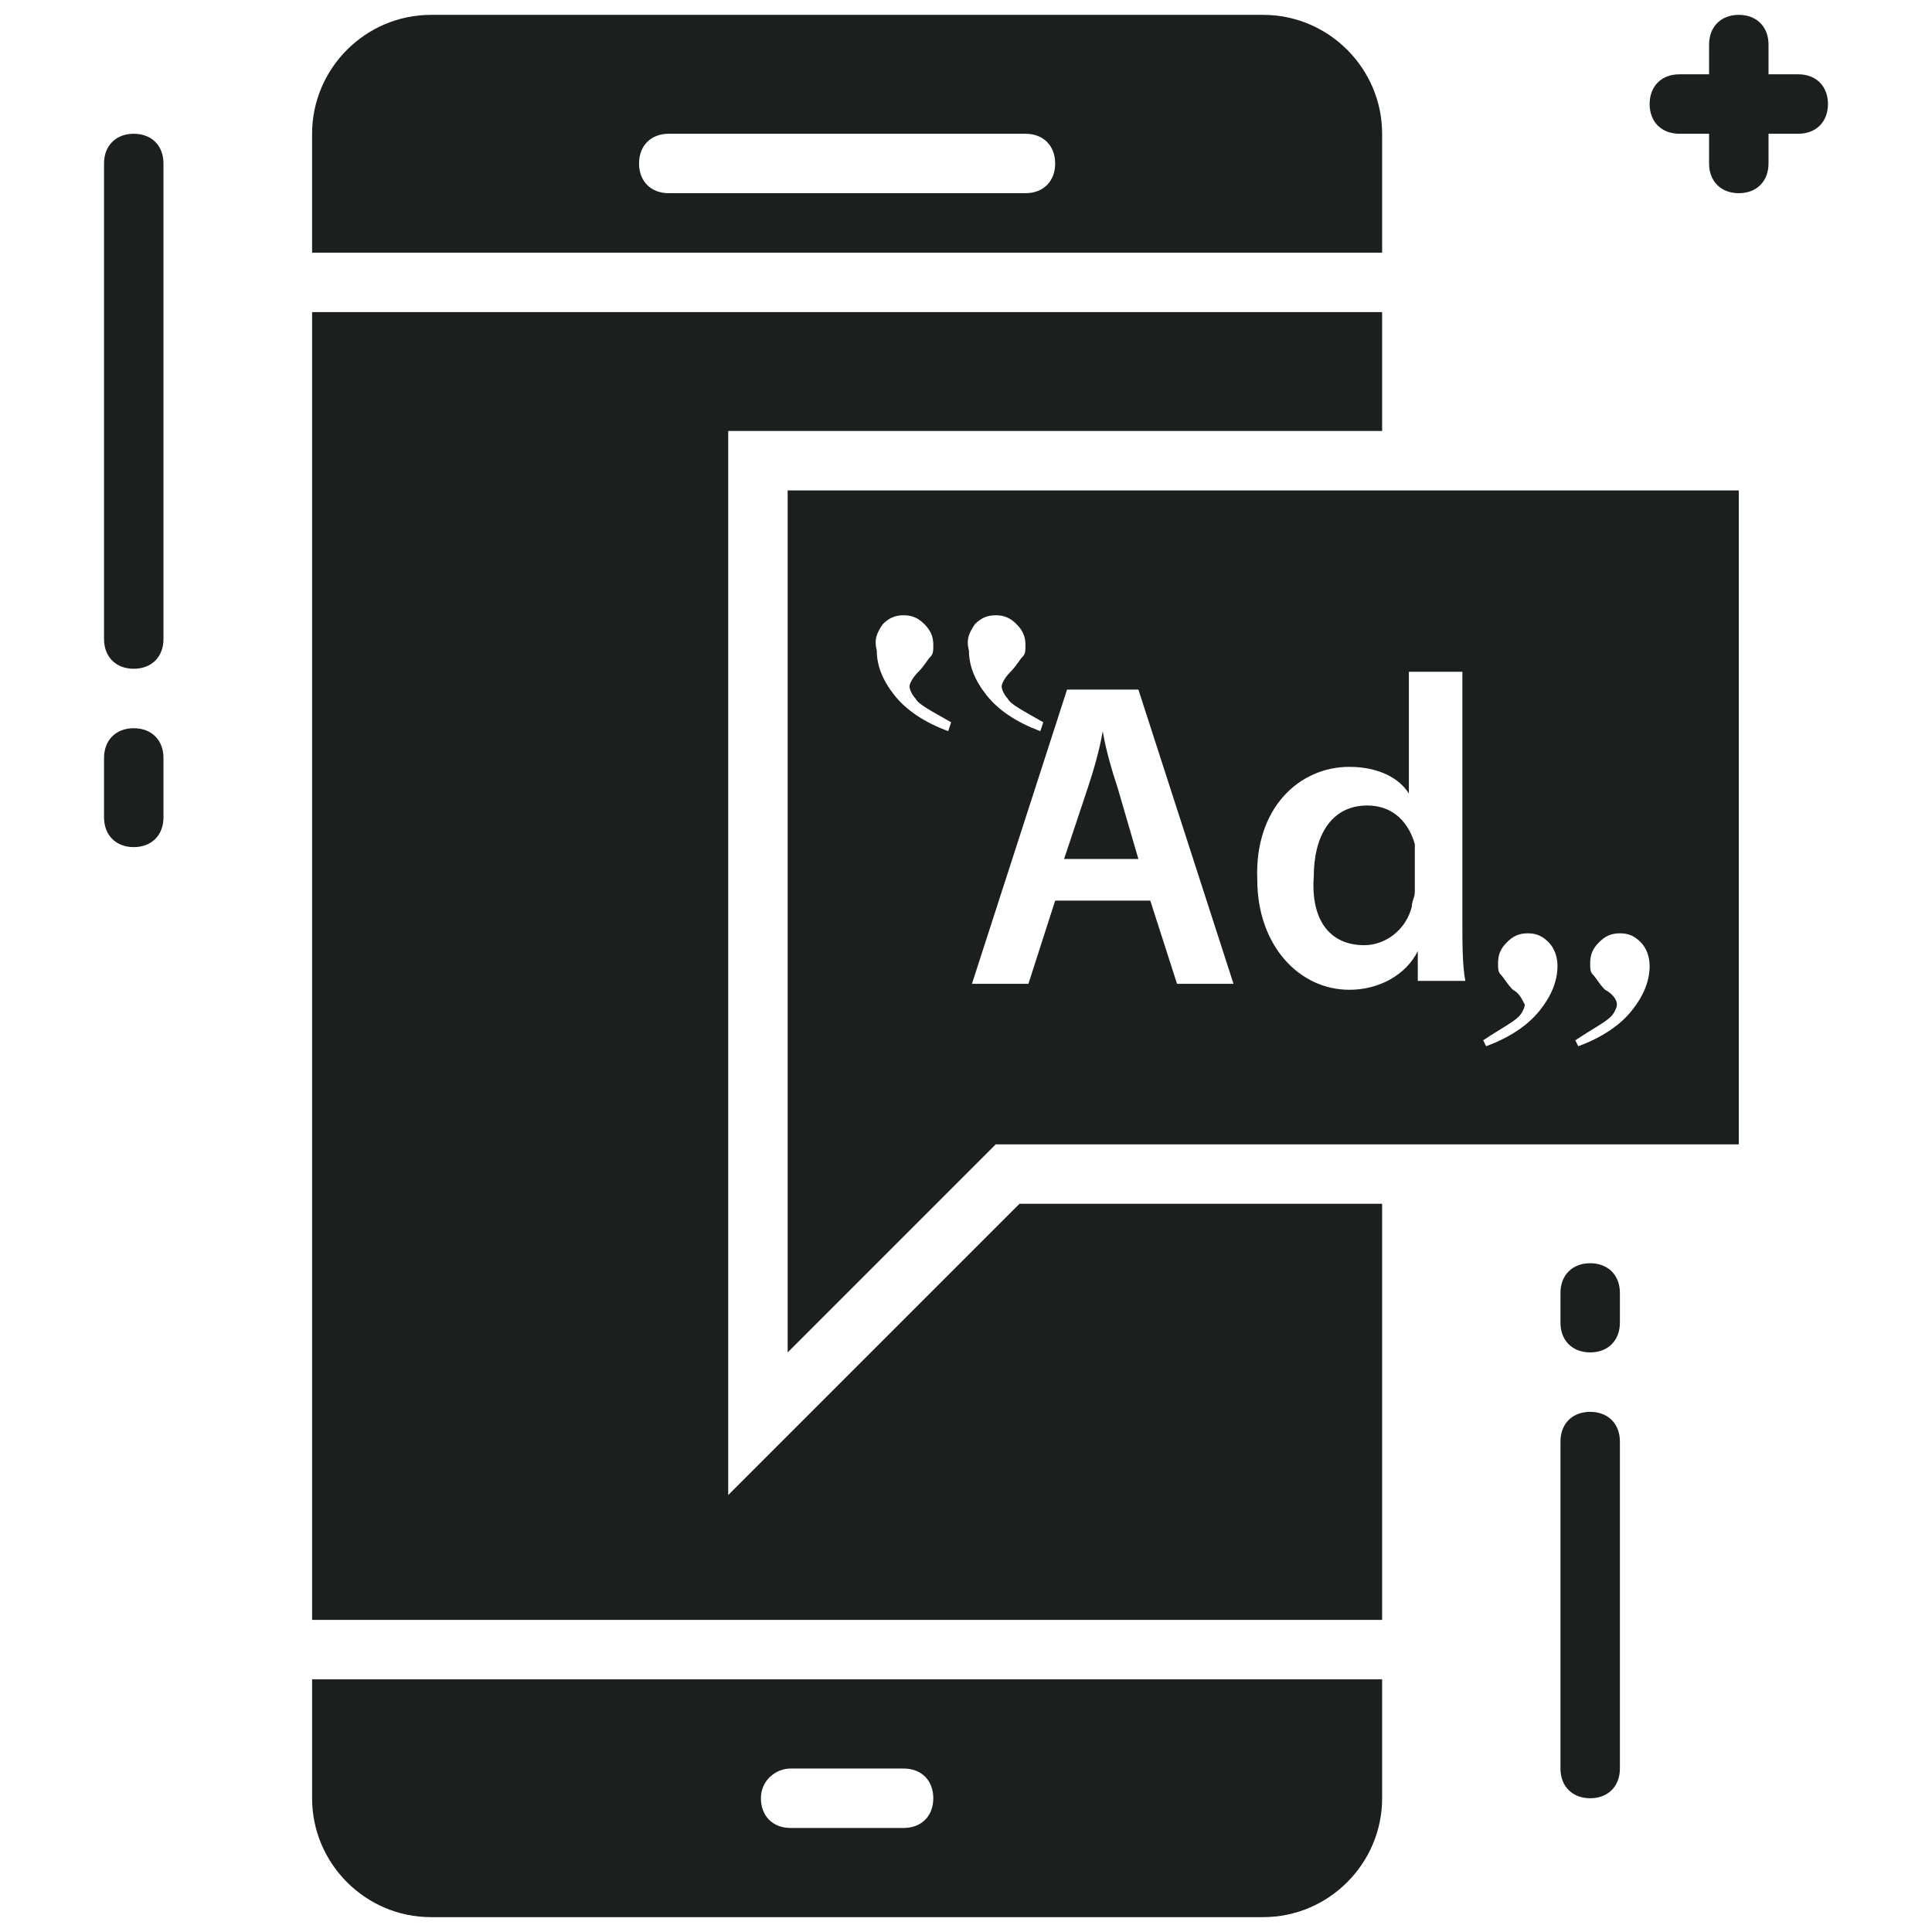 <?xml version="1.0" ?><svg id="Layer_1" style="enable-background:new 0 0 65 65;" version="1.1" viewBox="0 0 65 65" xml:space="preserve" xmlns="http://www.w3.org/2000/svg" xmlns:xlink="http://www.w3.org/1999/xlink"><style type="text/css">
	.st0{fill:#1C1F20;}
</style><g><path class="st0" d="M4.5,4.5c-0.6,0-1,0.4-1,1v16c0,0.6,0.4,1,1,1s1-0.4,1-1v-16C5.5,4.9,5.1,4.5,4.5,4.5z"/><path class="st0" d="M4.5,24.5c-0.6,0-1,0.4-1,1v2c0,0.6,0.4,1,1,1s1-0.4,1-1v-2C5.5,24.9,5.1,24.5,4.5,24.5z"/><path class="st0" d="M53.5,47.5c-0.6,0-1,0.4-1,1v11c0,0.6,0.4,1,1,1s1-0.4,1-1v-11C54.5,47.9,54.1,47.5,53.5,47.5z"/><path class="st0" d="M53.5,42.5c-0.6,0-1,0.4-1,1v1c0,0.6,0.4,1,1,1s1-0.4,1-1v-1C54.5,42.9,54.1,42.5,53.5,42.5z"/><path class="st0" d="M60.5,2.5h-1v-1c0-0.6-0.4-1-1-1s-1,0.4-1,1v1h-1c-0.6,0-1,0.4-1,1s0.4,1,1,1h1v1c0,0.6,0.4,1,1,1s1-0.4,1-1   v-1h1c0.6,0,1-0.4,1-1S61.1,2.5,60.5,2.5z"/><polygon class="st0" points="24.5,50.3 24.5,14.5 46.5,14.5 46.5,10.5 10.5,10.5 10.5,54.5 46.5,54.5 46.5,40.5 34.3,40.5  "/><path class="st0" d="M46.5,4.5c0-2.2-1.8-4-4-4h-28c-2.2,0-4,1.8-4,4v4h36V4.5z M34.5,6.5h-12c-0.6,0-1-0.4-1-1s0.4-1,1-1h12   c0.6,0,1,0.4,1,1S35.1,6.5,34.5,6.5z"/><path class="st0" d="M10.5,60.5c0,2.2,1.8,4,4,4h28c2.2,0,4-1.8,4-4v-4h-36V60.5z M26.6,59.5h3.8c0.6,0,1,0.4,1,1s-0.4,1-1,1h-3.8   c-0.6,0-1-0.4-1-1S26.1,59.5,26.6,59.5z"/><path class="st0" d="M37.6,26.5c-0.2-0.6-0.4-1.3-0.5-1.9h0c-0.1,0.6-0.3,1.3-0.5,1.9l-0.8,2.4h2.5L37.6,26.5z"/><path class="st0" d="M45.9,31.8c0.7,0,1.4-0.5,1.6-1.3c0-0.2,0.1-0.3,0.1-0.5v-1.1c0-0.1,0-0.3,0-0.5c-0.2-0.7-0.7-1.3-1.6-1.3   c-1.2,0-1.8,1-1.8,2.4C44.1,30.9,44.7,31.8,45.9,31.8z"/><path class="st0" d="M26.5,45.5l7-7h25v-22h-32V45.5z M54,33.3c-0.2-0.2-0.3-0.4-0.4-0.5c-0.1-0.1-0.1-0.2-0.1-0.4   c0-0.3,0.1-0.5,0.3-0.7c0.2-0.2,0.4-0.3,0.7-0.3c0.3,0,0.5,0.1,0.7,0.3c0.2,0.2,0.3,0.5,0.3,0.8c0,0.5-0.2,1-0.6,1.5   c-0.4,0.5-1,0.9-1.8,1.2L53,35c0.6-0.4,1-0.6,1.2-0.8c0.1-0.1,0.2-0.3,0.2-0.4C54.4,33.6,54.2,33.4,54,33.3z M50.9,33.3   c-0.2-0.2-0.3-0.4-0.4-0.5c-0.1-0.1-0.1-0.2-0.1-0.4c0-0.3,0.1-0.5,0.3-0.7c0.2-0.2,0.4-0.3,0.7-0.3c0.3,0,0.5,0.1,0.7,0.3   c0.2,0.2,0.3,0.5,0.3,0.8c0,0.5-0.2,1-0.6,1.5c-0.4,0.5-1,0.9-1.8,1.2L49.9,35c0.6-0.4,1-0.6,1.2-0.8c0.1-0.1,0.2-0.3,0.2-0.4   C51.2,33.6,51.1,33.4,50.9,33.3z M45.4,25.8c1,0,1.7,0.4,2,0.9h0v-4.1h1.8v8.4c0,0.7,0,1.5,0.1,2h-1.6L47.7,32h0   c-0.4,0.8-1.3,1.3-2.3,1.3c-1.7,0-3.1-1.5-3.1-3.7C42.2,27.2,43.7,25.8,45.4,25.8z M38.3,23.2l3.2,9.9h-1.9l-0.9-2.8h-3.2l-0.9,2.8   h-1.9l3.2-9.9H38.3z M32.8,21c0.2-0.2,0.4-0.3,0.7-0.3c0.3,0,0.5,0.1,0.7,0.3s0.3,0.4,0.3,0.7c0,0.2,0,0.3-0.1,0.4   c-0.1,0.1-0.2,0.3-0.4,0.5c-0.2,0.2-0.3,0.4-0.3,0.5c0,0.1,0.1,0.3,0.2,0.4c0.1,0.2,0.5,0.4,1.2,0.8l-0.1,0.3   c-0.8-0.3-1.4-0.7-1.8-1.2c-0.4-0.5-0.6-1-0.6-1.5C32.5,21.5,32.6,21.3,32.8,21z M29.7,21c0.2-0.2,0.4-0.3,0.7-0.3   c0.3,0,0.5,0.1,0.7,0.3c0.2,0.2,0.3,0.4,0.3,0.7c0,0.2,0,0.3-0.1,0.4c-0.1,0.1-0.2,0.3-0.4,0.5s-0.3,0.4-0.3,0.5   c0,0.1,0.1,0.3,0.2,0.4c0.1,0.2,0.5,0.4,1.2,0.8l-0.1,0.3c-0.8-0.3-1.4-0.7-1.8-1.2c-0.4-0.5-0.6-1-0.6-1.5   C29.4,21.5,29.5,21.3,29.7,21z"/></g></svg>